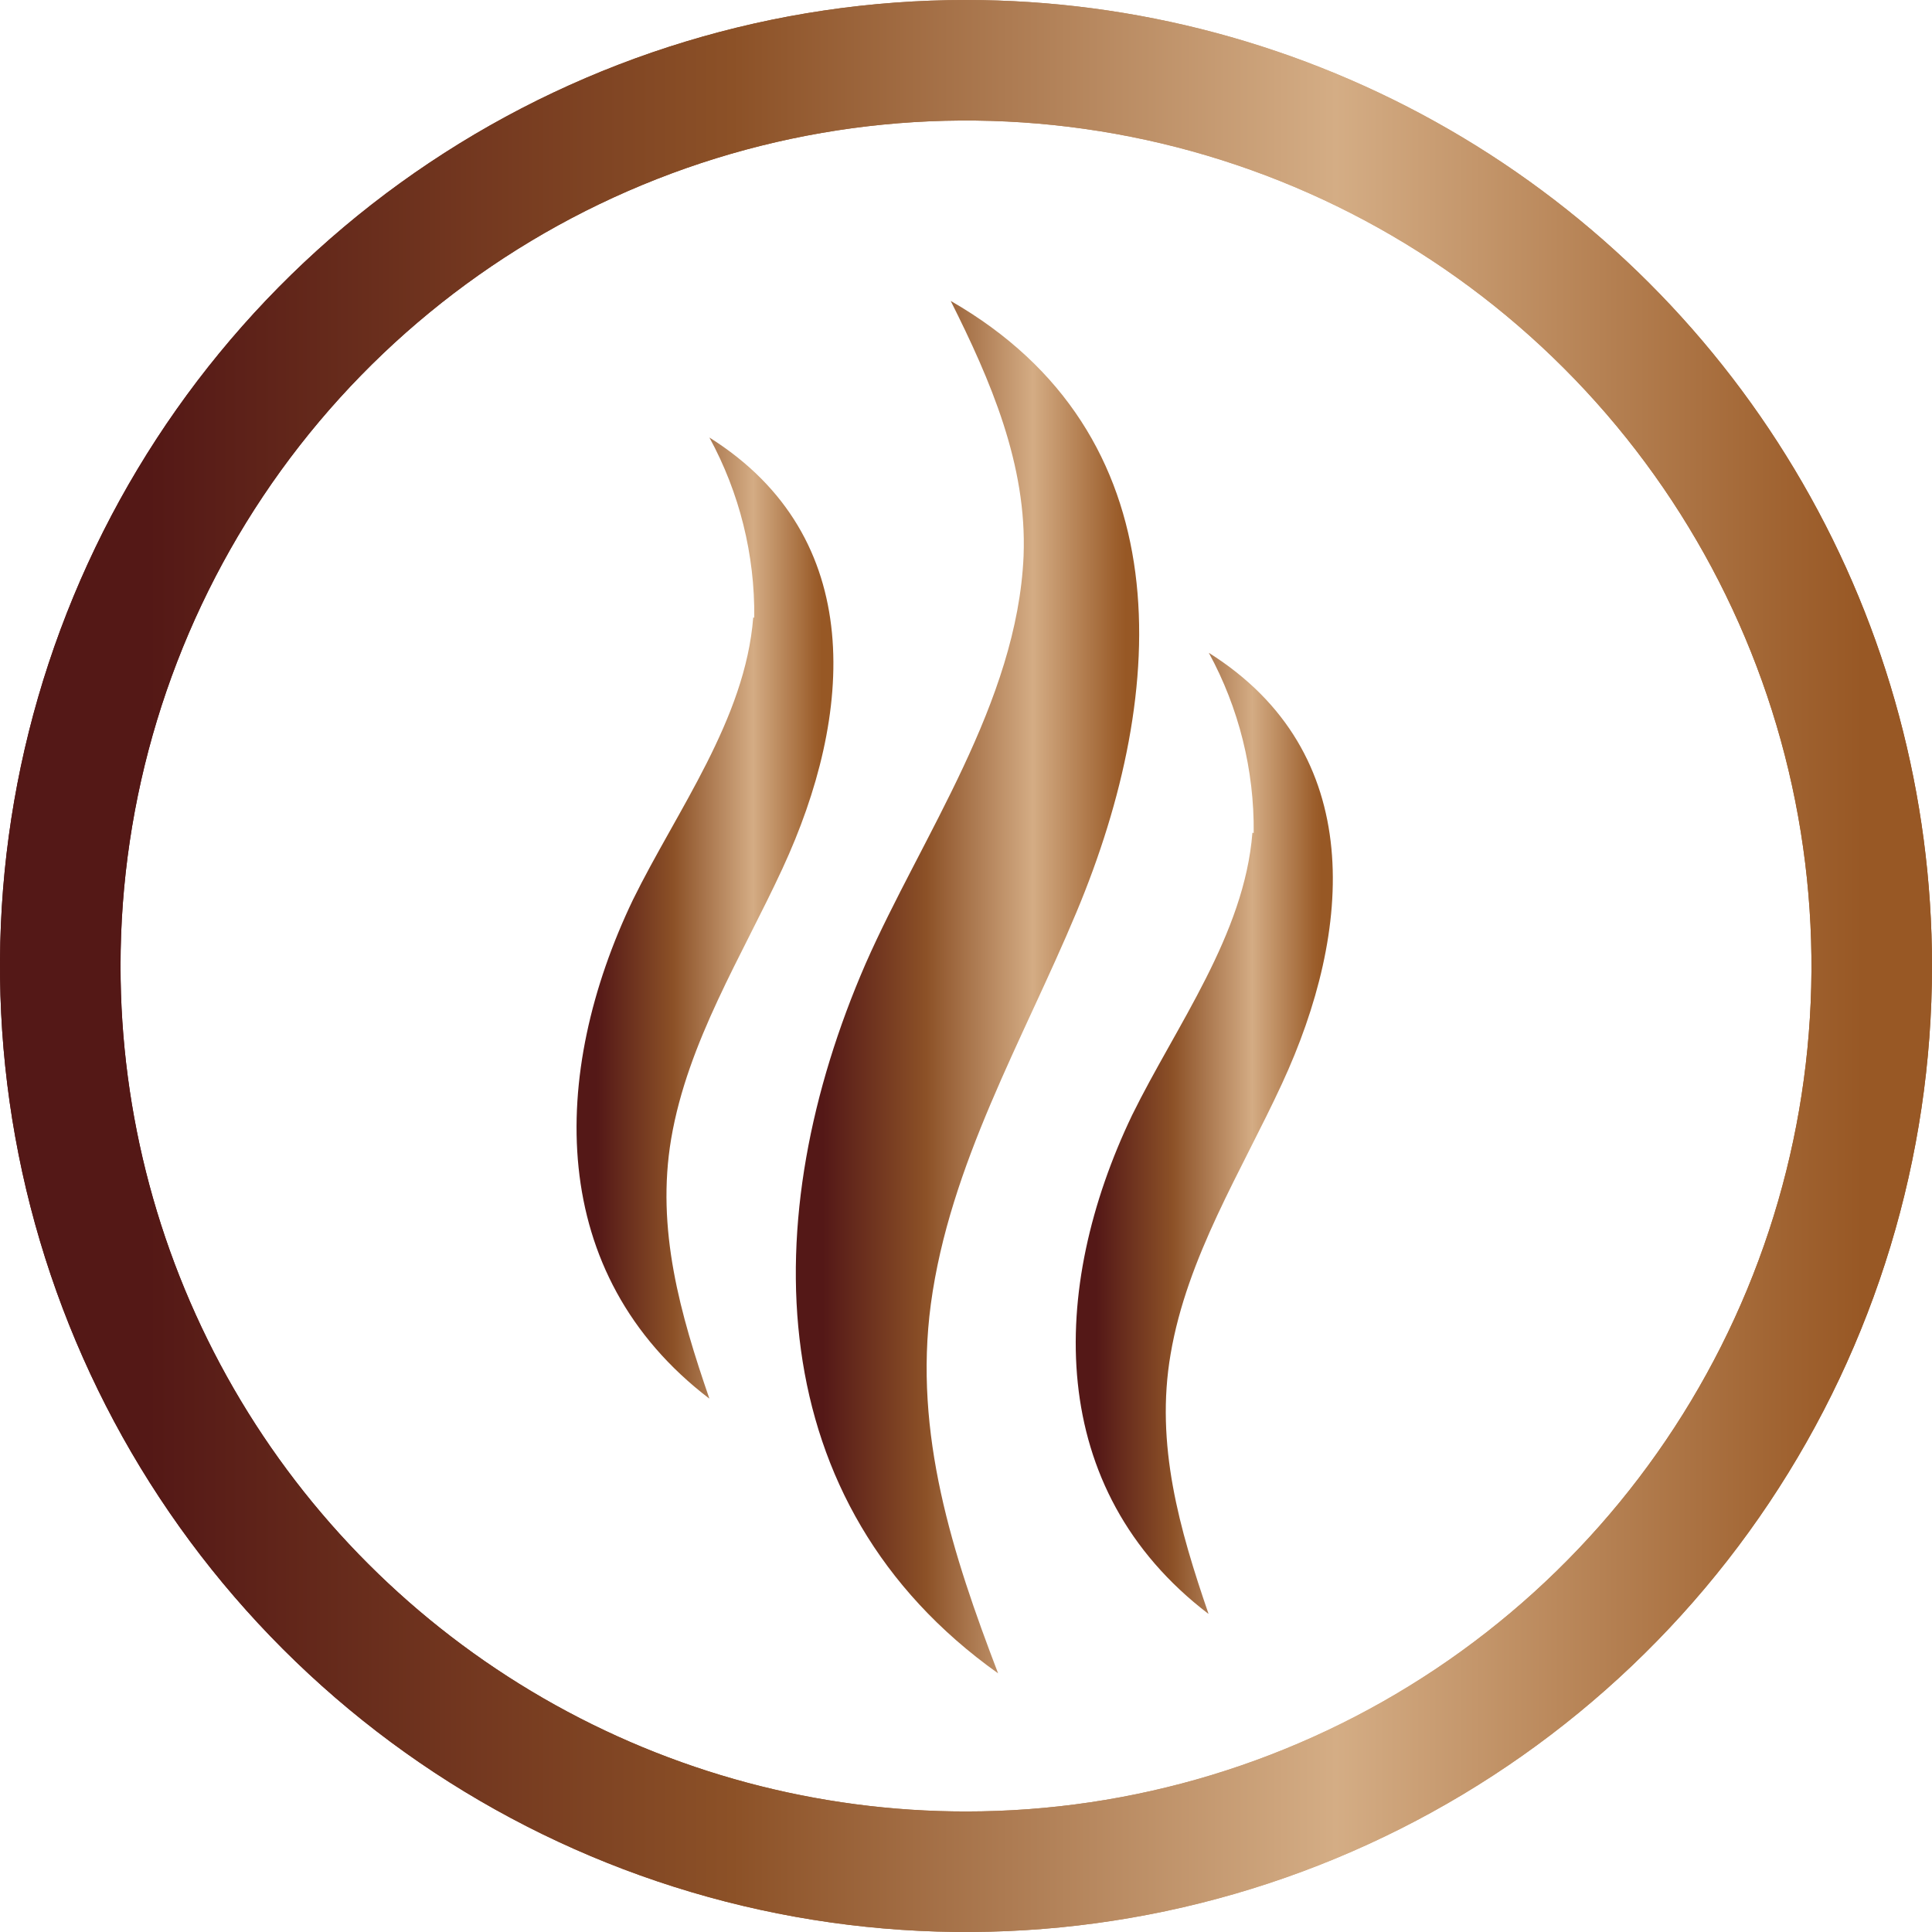 <svg id="87a3f665-3691-4bd5-91bd-948bd261701b" data-name="Layer 1" xmlns="http://www.w3.org/2000/svg" xmlns:xlink="http://www.w3.org/1999/xlink" viewBox="0 0 75.82 75.82"><defs><clipPath id="afec3b48-d807-4fb3-a7c2-3e49828ed1f5"><path d="M4.73,37.91A33.18,33.18,0,1,1,37.91,71.09,33.18,33.18,0,0,1,4.73,37.91M37.91,0A37.91,37.91,0,1,0,75.82,37.91,37.91,37.91,0,0,0,37.91,0Z" style="fill:none"/></clipPath><linearGradient id="2d74ea00-7376-4e9f-ab18-c84ca9cdc62c" y1="75.82" x2="1" y2="75.82" gradientTransform="matrix(75.82, 0, 0, -75.82, 0, 5786.93)" gradientUnits="userSpaceOnUse"><stop offset="0" stop-color="#541817"/><stop offset="0.01" stop-color="#541817"/><stop offset="0.08" stop-color="#541816"/><stop offset="0.38" stop-color="#8c5127"/><stop offset="0.69" stop-color="#d4ad85"/><stop offset="0.92" stop-color="#a06331"/><stop offset="0.96" stop-color="#985825"/><stop offset="1" stop-color="#985825"/></linearGradient><clipPath id="557710c7-6723-4d97-b011-ec07129c765e"><path d="M40.17,21.82c-.25,5.76-4,11-6.2,16C29.64,47.78,29.8,59,39.17,65.67c-1.79-4.68-3.32-9.39-2.64-14.49.74-5.48,3.62-10.37,5.71-15.37,3.67-8.76,4.15-18.79-4.93-24,1.56,3.11,3,6.43,2.86,10" style="fill:none"/></clipPath><linearGradient id="44184410-0099-4c20-abc3-72e734dc58c6" y1="75.82" x2="1" y2="75.82" gradientTransform="matrix(13.48, 0, 0, -13.48, 31.23, 1060.67)" gradientUnits="userSpaceOnUse"><stop offset="0" stop-color="#541817"/><stop offset="0.01" stop-color="#541817"/><stop offset="0.08" stop-color="#541817"/><stop offset="0.38" stop-color="#8c5127"/><stop offset="0.69" stop-color="#d4ac84"/><stop offset="0.93" stop-color="#9c5f2d"/><stop offset="0.96" stop-color="#975825"/><stop offset="1" stop-color="#975825"/></linearGradient><clipPath id="58f067c3-d8c3-40da-99d4-3a5281105da4"><path d="M29.56,24.23c-.31,4-3,7.58-4.72,11.08-3.27,6.83-3.42,14.68,3,19.58-1.14-3.31-2.1-6.65-1.5-10.2.65-3.81,2.78-7.17,4.37-10.61,2.78-6,3.35-13-2.87-16.91a14.44,14.44,0,0,1,1.76,7.07" style="fill:none"/></clipPath><linearGradient id="9b1baf61-fddf-4603-ae78-1ef0a6362004" y1="75.82" x2="1" y2="75.82" gradientTransform="matrix(10.05, 0, 0, -10.05, 22.62, 798.09)" xlink:href="#44184410-0099-4c20-abc3-72e734dc58c6"/><clipPath id="e43a5fa0-03b0-4a93-a440-d94c932cced9"><path d="M49.15,32.68c-.31,4-3,7.58-4.72,11.08-3.27,6.83-3.42,14.68,3,19.58-1.14-3.32-2.1-6.65-1.49-10.2.65-3.82,2.78-7.17,4.37-10.61,2.78-6,3.35-13-2.87-16.91a14.45,14.45,0,0,1,1.76,7.07" style="fill:none"/></clipPath><linearGradient id="20660be9-3cd1-4b91-8c0f-9c692027dbf7" y1="75.82" x2="1" y2="75.82" gradientTransform="matrix(10.05, 0, 0, -10.05, 42.21, 806.54)" xlink:href="#44184410-0099-4c20-abc3-72e734dc58c6"/></defs><title>heat-cell</title><g style="clip-path:url(#afec3b48-d807-4fb3-a7c2-3e49828ed1f5)"><rect width="75.82" height="75.82" style="fill:url(#2d74ea00-7376-4e9f-ab18-c84ca9cdc62c)"/></g><g style="clip-path:url(#afec3b48-d807-4fb3-a7c2-3e49828ed1f5)"><rect width="75.82" height="75.82" style="fill:url(#2d74ea00-7376-4e9f-ab18-c84ca9cdc62c)"/></g><g style="clip-path:url(#557710c7-6723-4d97-b011-ec07129c765e)"><rect x="29.63" y="11.81" width="16.75" height="53.87" style="fill:url(#44184410-0099-4c20-abc3-72e734dc58c6)"/></g><g style="clip-path:url(#58f067c3-d8c3-40da-99d4-3a5281105da4)"><rect x="21.42" y="17.16" width="12.61" height="37.72" style="fill:url(#9b1baf61-fddf-4603-ae78-1ef0a6362004)"/></g><g style="clip-path:url(#e43a5fa0-03b0-4a93-a440-d94c932cced9)"><rect x="41" y="25.61" width="12.62" height="37.72" style="fill:url(#20660be9-3cd1-4b91-8c0f-9c692027dbf7)"/></g></svg>